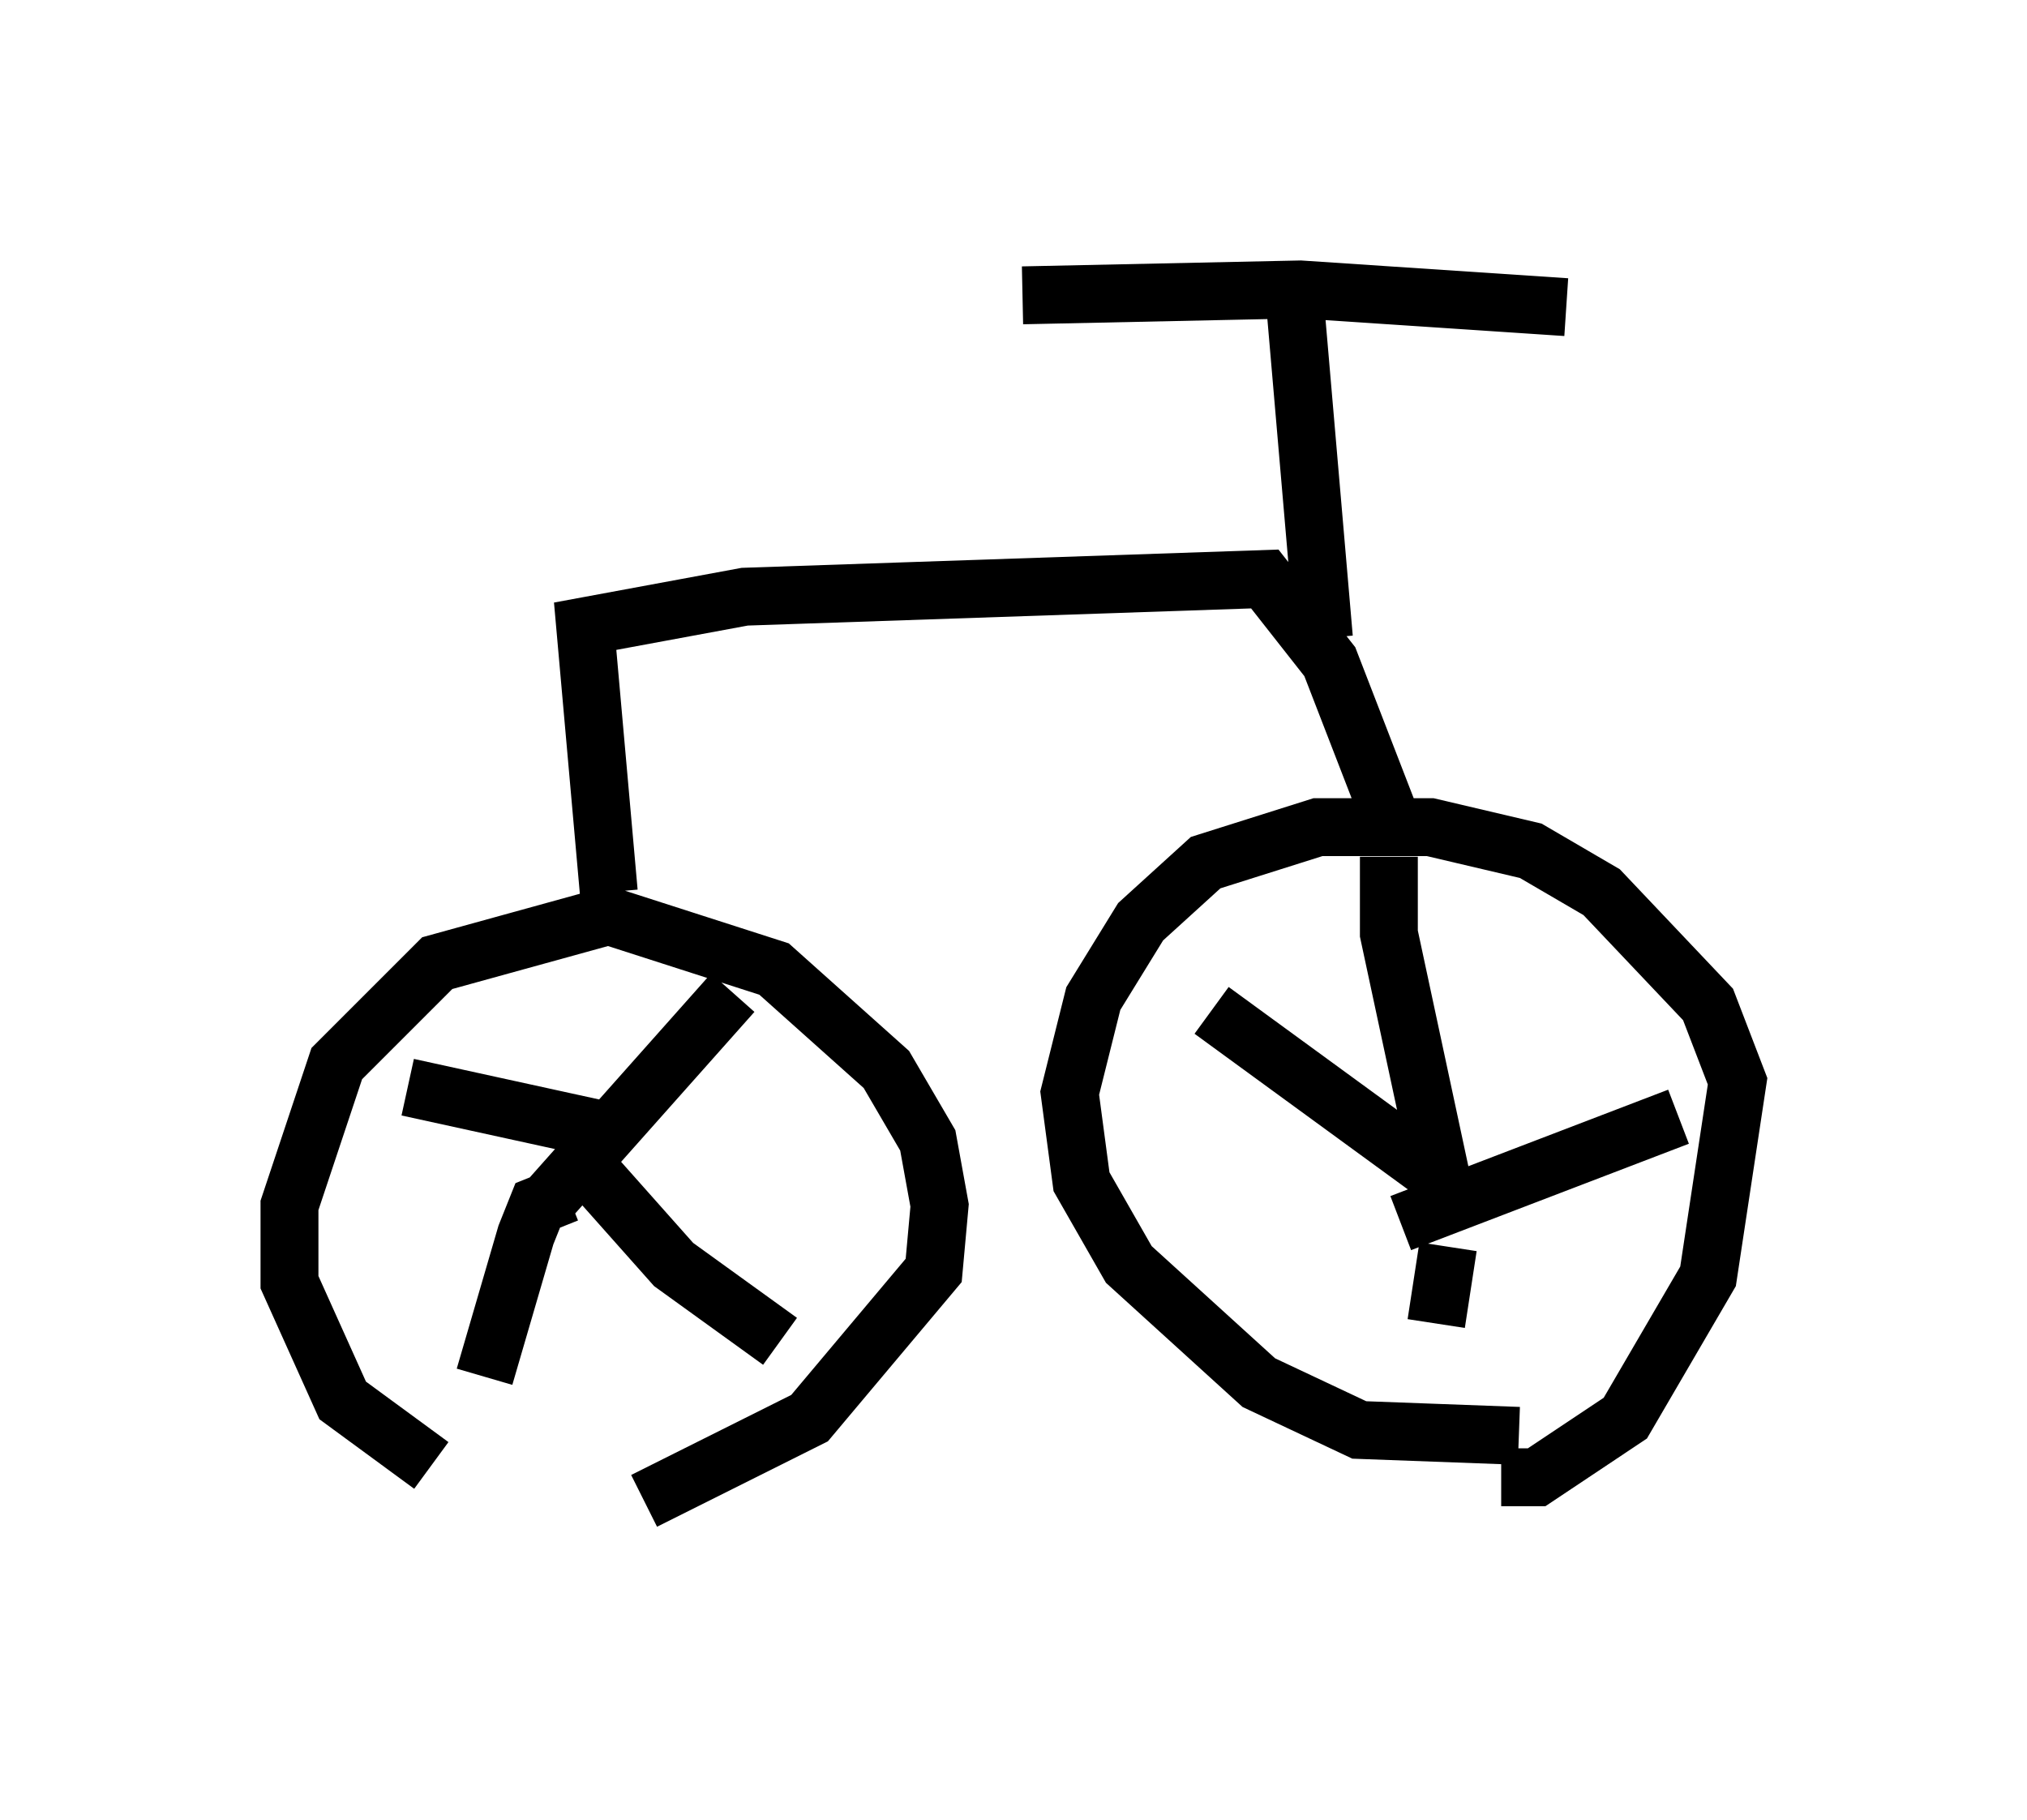 <?xml version="1.0" encoding="utf-8" ?>
<svg baseProfile="full" height="31.438" version="1.1" width="35.011" xmlns="http://www.w3.org/2000/svg" xmlns:ev="http://www.w3.org/2001/xml-events" xmlns:xlink="http://www.w3.org/1999/xlink"><defs /><rect fill="white" height="31.438" width="35.011" x="0" y="0" /><path d="M11.533, 26.438 m-4.083, -1.123 l-1.531, -1.123 -0.919, -2.042 l0.0, -1.327 0.817, -2.45 l1.735, -1.735 2.96, -0.817 l2.858, 0.919 1.94, 1.735 l0.715, 1.225 0.204, 1.123 l-0.102, 1.123 -2.144, 2.552 l-2.858, 1.429 m-1.735, -5.104 l3.267, -3.675 m-2.348, 2.348 l-3.267, -0.715 m2.756, 1.838 l-0.51, 0.204 -0.204, 0.51 l-0.715, 2.45 m1.633, -3.777 l1.633, 1.838 1.838, 1.327 m12.761, 1.633 l-2.756, -0.102 -1.735, -0.817 l-2.246, -2.042 -0.817, -1.429 l-0.204, -1.531 0.408, -1.633 l0.817, -1.327 1.123, -1.021 l1.94, -0.613 1.94, 0.0 l1.735, 0.408 1.225, 0.715 l1.838, 1.94 0.51, 1.327 l-0.51, 3.369 -1.429, 2.45 l-1.531, 1.021 -0.613, 0.0 m-1.021, -5.104 l-0.919, -4.288 0.0, -1.327 m0.715, 5.41 l-3.777, -2.756 m3.267, 3.675 l4.798, -1.838 m-3.981, 2.246 l-0.204, 1.327 m-14.292, -7.452 l-0.408, -4.594 2.756, -0.51 l8.983, -0.306 1.123, 1.429 l1.225, 3.165 m-1.327, -3.573 l-0.51, -5.921 m-4.696, 0.0 l4.798, -0.102 4.594, 0.306 " fill="none" stroke="black" stroke-width="1" /></svg>